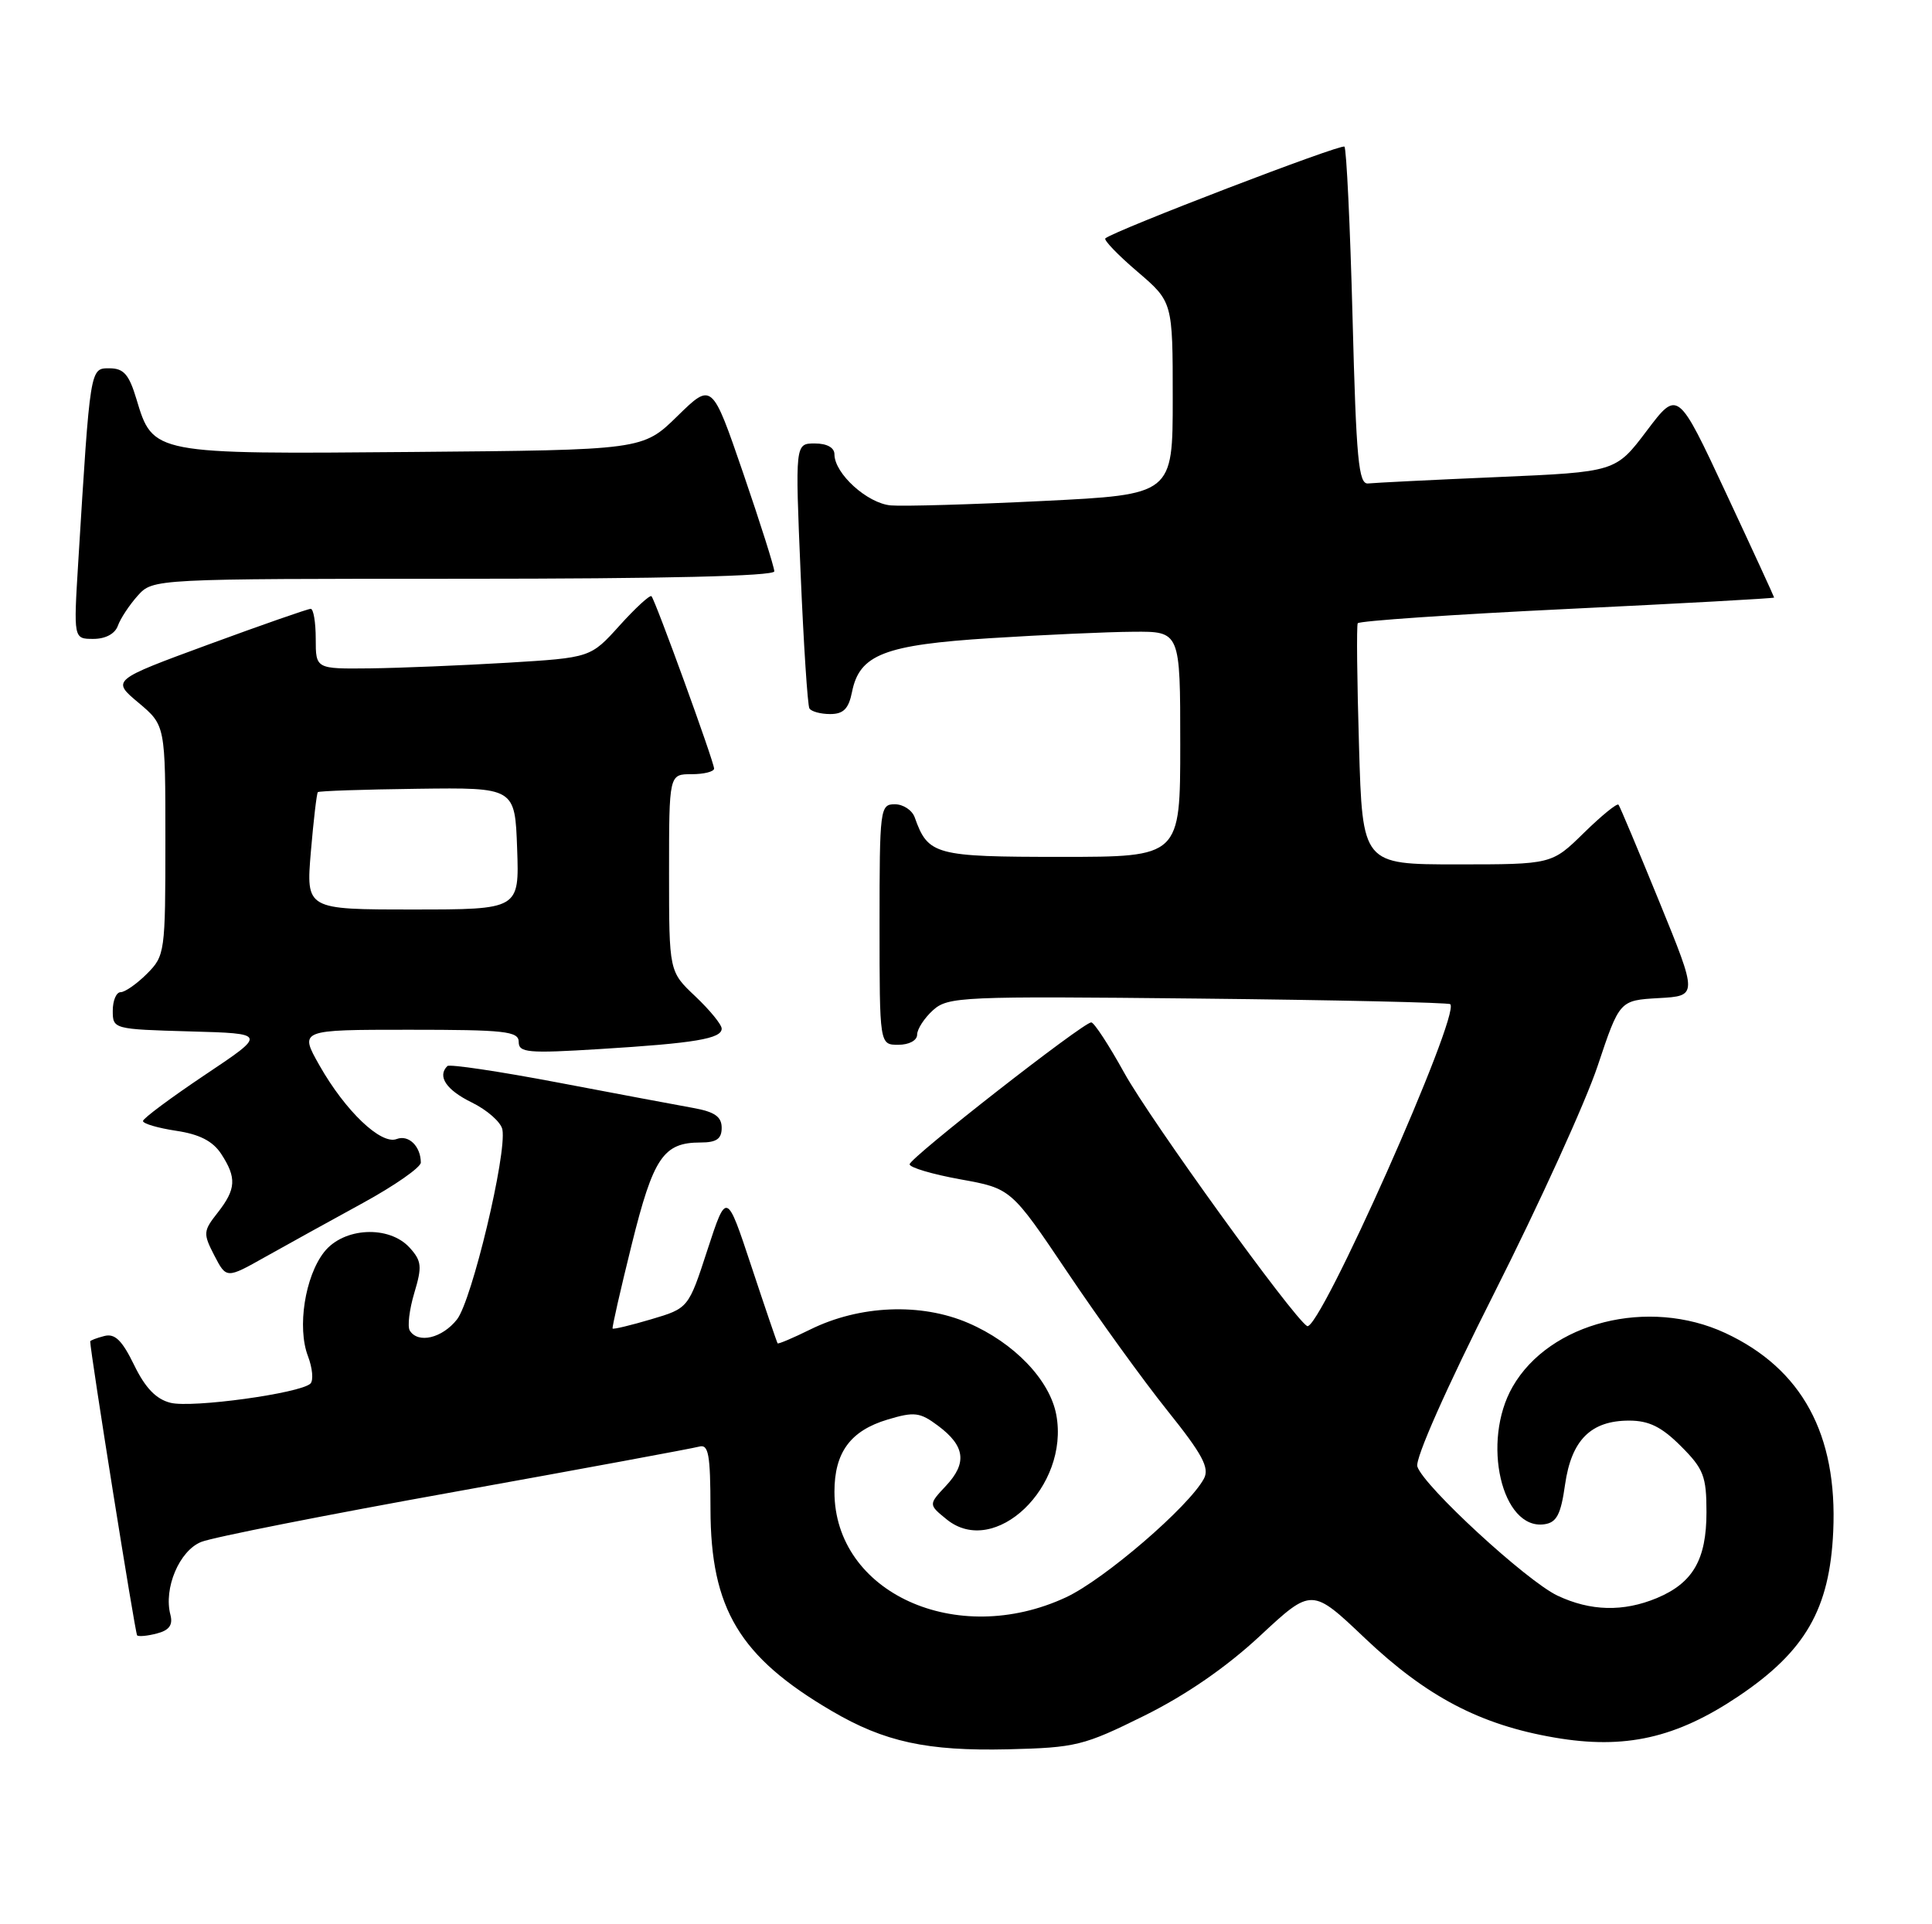 <?xml version="1.0" encoding="UTF-8" standalone="no"?>
<!DOCTYPE svg PUBLIC "-//W3C//DTD SVG 1.1//EN" "http://www.w3.org/Graphics/SVG/1.1/DTD/svg11.dtd" >
<svg xmlns="http://www.w3.org/2000/svg" xmlns:xlink="http://www.w3.org/1999/xlink" version="1.1" viewBox="0 0 257 256">
 <g >
 <path fill="currentColor"
d=" M 152.20 228.27 C 157.77 225.51 163.13 221.81 167.62 217.63 C 174.50 211.23 174.50 211.23 181.60 217.98 C 189.79 225.74 196.92 229.48 206.80 231.17 C 216.15 232.78 222.97 231.24 231.26 225.67 C 240.16 219.68 243.39 214.07 243.86 203.76 C 244.45 190.83 239.70 182.10 229.51 177.35 C 219.28 172.59 206.13 175.91 201.21 184.50 C 197.03 191.79 199.76 203.61 205.44 202.79 C 207.07 202.56 207.63 201.49 208.19 197.50 C 209.04 191.58 211.62 189.00 216.71 189.00 C 219.35 189.00 221.03 189.83 223.60 192.40 C 226.62 195.42 227.00 196.40 227.00 201.18 C 227.00 207.49 225.20 210.60 220.40 212.61 C 215.93 214.47 211.57 214.36 207.17 212.28 C 203.05 210.32 189.36 197.71 188.54 195.11 C 188.21 194.10 192.39 184.67 198.81 171.95 C 204.76 160.15 210.94 146.58 212.53 141.79 C 215.44 133.09 215.44 133.09 220.64 132.79 C 225.84 132.50 225.84 132.50 220.74 120.00 C 217.93 113.12 215.49 107.30 215.30 107.06 C 215.11 106.82 213.04 108.51 210.69 110.81 C 206.42 115.00 206.42 115.00 193.83 115.00 C 181.24 115.00 181.24 115.00 180.78 99.25 C 180.52 90.59 180.44 83.24 180.61 82.92 C 180.77 82.61 193.30 81.75 208.45 81.02 C 223.60 80.29 236.00 79.61 236.00 79.50 C 236.00 79.40 233.12 73.13 229.59 65.58 C 223.18 51.85 223.18 51.85 219.05 57.32 C 214.92 62.79 214.92 62.79 199.21 63.47 C 190.57 63.84 182.82 64.23 182.00 64.32 C 180.72 64.47 180.41 61.21 179.92 42.25 C 179.60 30.01 179.11 19.78 178.84 19.51 C 178.43 19.09 148.35 30.63 147.04 31.71 C 146.78 31.92 148.69 33.91 151.29 36.13 C 156.00 40.16 156.00 40.16 156.00 52.98 C 156.00 65.80 156.00 65.80 138.75 66.65 C 129.26 67.12 120.15 67.38 118.50 67.24 C 115.38 66.97 111.00 63.01 111.00 60.44 C 111.00 59.55 110.00 59.00 108.39 59.00 C 105.77 59.00 105.77 59.00 106.50 76.25 C 106.90 85.74 107.43 93.84 107.67 94.25 C 107.92 94.66 109.16 95.00 110.43 95.00 C 112.20 95.00 112.89 94.30 113.34 92.05 C 114.33 87.08 117.65 85.79 131.80 84.90 C 138.79 84.46 147.31 84.07 150.75 84.05 C 157.00 84.00 157.00 84.00 157.00 99.00 C 157.00 114.00 157.00 114.00 141.15 114.00 C 124.35 114.00 123.46 113.76 121.68 108.75 C 121.34 107.79 120.15 107.00 119.03 107.00 C 117.07 107.00 117.00 107.58 117.00 123.00 C 117.00 139.00 117.00 139.00 119.50 139.00 C 120.93 139.00 122.00 138.42 122.00 137.65 C 122.00 136.92 122.95 135.45 124.11 134.40 C 126.11 132.60 127.90 132.52 159.36 132.85 C 177.59 133.04 192.69 133.38 192.92 133.60 C 194.32 134.95 175.44 177.39 173.87 176.42 C 171.96 175.24 153.03 149.02 149.56 142.75 C 147.51 139.04 145.53 136.01 145.16 136.02 C 144.06 136.04 121.00 154.06 121.00 154.90 C 121.00 155.33 124.04 156.23 127.75 156.90 C 134.50 158.12 134.50 158.12 142.00 169.27 C 146.12 175.41 152.11 183.70 155.30 187.68 C 159.95 193.48 160.92 195.29 160.15 196.72 C 158.15 200.45 146.89 210.14 141.80 212.51 C 127.24 219.29 111.01 211.89 111.00 198.47 C 111.00 193.23 113.13 190.34 118.07 188.86 C 121.63 187.79 122.37 187.88 124.79 189.69 C 128.38 192.37 128.68 194.64 125.84 197.67 C 123.50 200.17 123.50 200.17 125.94 202.15 C 132.32 207.32 142.29 197.79 140.51 188.23 C 139.65 183.59 134.89 178.63 128.79 176.01 C 122.50 173.30 114.33 173.64 107.78 176.88 C 105.49 178.01 103.53 178.84 103.44 178.72 C 103.35 178.60 101.78 174.00 99.96 168.50 C 96.65 158.50 96.65 158.50 94.11 166.27 C 91.58 174.05 91.58 174.05 86.62 175.52 C 83.89 176.33 81.58 176.88 81.49 176.75 C 81.40 176.61 82.54 171.59 84.03 165.58 C 86.91 153.98 88.24 152.00 93.19 152.00 C 95.31 152.00 96.00 151.52 96.00 150.05 C 96.00 148.57 95.07 147.92 92.25 147.41 C 90.19 147.04 82.09 145.52 74.26 144.03 C 66.42 142.54 59.79 141.55 59.51 141.83 C 58.14 143.19 59.36 145.01 62.75 146.67 C 64.81 147.68 66.65 149.30 66.83 150.28 C 67.43 153.53 62.77 173.03 60.79 175.54 C 58.82 178.04 55.61 178.80 54.51 177.02 C 54.18 176.48 54.45 174.23 55.11 172.02 C 56.17 168.50 56.09 167.76 54.50 166.00 C 51.76 162.98 45.71 163.28 43.12 166.57 C 40.57 169.81 39.51 176.61 40.96 180.41 C 41.57 182.01 41.72 183.66 41.29 184.08 C 39.92 185.37 25.54 187.35 22.68 186.63 C 20.76 186.15 19.32 184.65 17.84 181.60 C 16.23 178.30 15.28 177.37 13.86 177.75 C 12.84 178.01 12.00 178.34 12.00 178.46 C 12.00 179.83 17.98 217.31 18.24 217.57 C 18.43 217.76 19.62 217.65 20.87 217.32 C 22.51 216.90 23.02 216.19 22.67 214.84 C 21.74 211.31 23.86 206.30 26.77 205.14 C 28.27 204.53 43.45 201.53 60.50 198.47 C 77.55 195.40 92.17 192.69 93.00 192.46 C 94.25 192.10 94.50 193.47 94.51 200.76 C 94.53 214.04 98.38 220.45 110.64 227.63 C 117.65 231.75 123.34 232.98 134.08 232.73 C 143.12 232.51 144.14 232.26 152.20 228.27 Z  M 48.25 160.06 C 52.51 157.73 55.99 155.30 55.98 154.66 C 55.96 152.49 54.35 150.93 52.76 151.54 C 50.68 152.34 45.93 147.80 42.50 141.75 C 39.81 137.00 39.81 137.00 54.40 137.00 C 67.19 137.00 69.00 137.20 69.00 138.62 C 69.00 140.05 70.23 140.16 79.75 139.57 C 92.44 138.79 96.00 138.19 96.00 136.85 C 96.00 136.31 94.42 134.38 92.50 132.56 C 89.00 129.26 89.00 129.26 89.00 116.13 C 89.00 103.00 89.00 103.00 92.00 103.00 C 93.65 103.00 94.99 102.66 94.99 102.25 C 94.97 101.31 87.17 79.84 86.66 79.32 C 86.45 79.12 84.54 80.87 82.42 83.22 C 78.56 87.50 78.56 87.50 67.53 88.17 C 61.46 88.53 53.24 88.87 49.25 88.92 C 42.00 89.00 42.00 89.00 42.00 85.00 C 42.00 82.80 41.70 81.00 41.33 81.00 C 40.96 81.00 34.85 83.13 27.75 85.74 C 14.84 90.49 14.84 90.49 18.42 93.49 C 22.00 96.50 22.00 96.50 22.00 111.80 C 22.00 126.70 21.94 127.15 19.55 129.55 C 18.20 130.90 16.62 132.00 16.05 132.00 C 15.47 132.00 15.00 133.11 15.00 134.47 C 15.00 136.91 15.10 136.93 25.25 137.22 C 35.50 137.50 35.50 137.50 27.27 143.00 C 22.75 146.03 19.03 148.79 19.02 149.14 C 19.01 149.49 20.99 150.07 23.42 150.44 C 26.53 150.90 28.30 151.81 29.42 153.51 C 31.50 156.70 31.41 158.20 28.96 161.33 C 27.03 163.78 27.00 164.10 28.51 167.03 C 30.12 170.13 30.12 170.13 35.31 167.21 C 38.16 165.61 43.99 162.39 48.25 160.06 Z  M 15.68 83.25 C 16.02 82.29 17.21 80.49 18.32 79.25 C 20.35 77.00 20.35 77.00 61.67 77.00 C 88.25 77.00 103.00 76.65 103.00 76.01 C 103.00 75.47 101.14 69.59 98.86 62.94 C 94.71 50.86 94.71 50.86 90.11 55.36 C 85.50 59.87 85.50 59.87 54.88 60.13 C 20.29 60.43 20.35 60.44 18.15 53.10 C 17.16 49.81 16.46 49.00 14.56 49.00 C 11.97 49.00 12.01 48.74 10.41 74.75 C 9.78 85.00 9.78 85.00 12.42 85.00 C 14.04 85.00 15.30 84.32 15.68 83.25 Z  M 41.35 113.33 C 41.71 109.11 42.13 105.54 42.28 105.39 C 42.43 105.23 48.40 105.03 55.53 104.94 C 68.50 104.77 68.50 104.77 68.79 112.88 C 69.08 121.00 69.08 121.00 54.89 121.00 C 40.71 121.00 40.71 121.00 41.35 113.33 Z "/>
</g>
</svg>